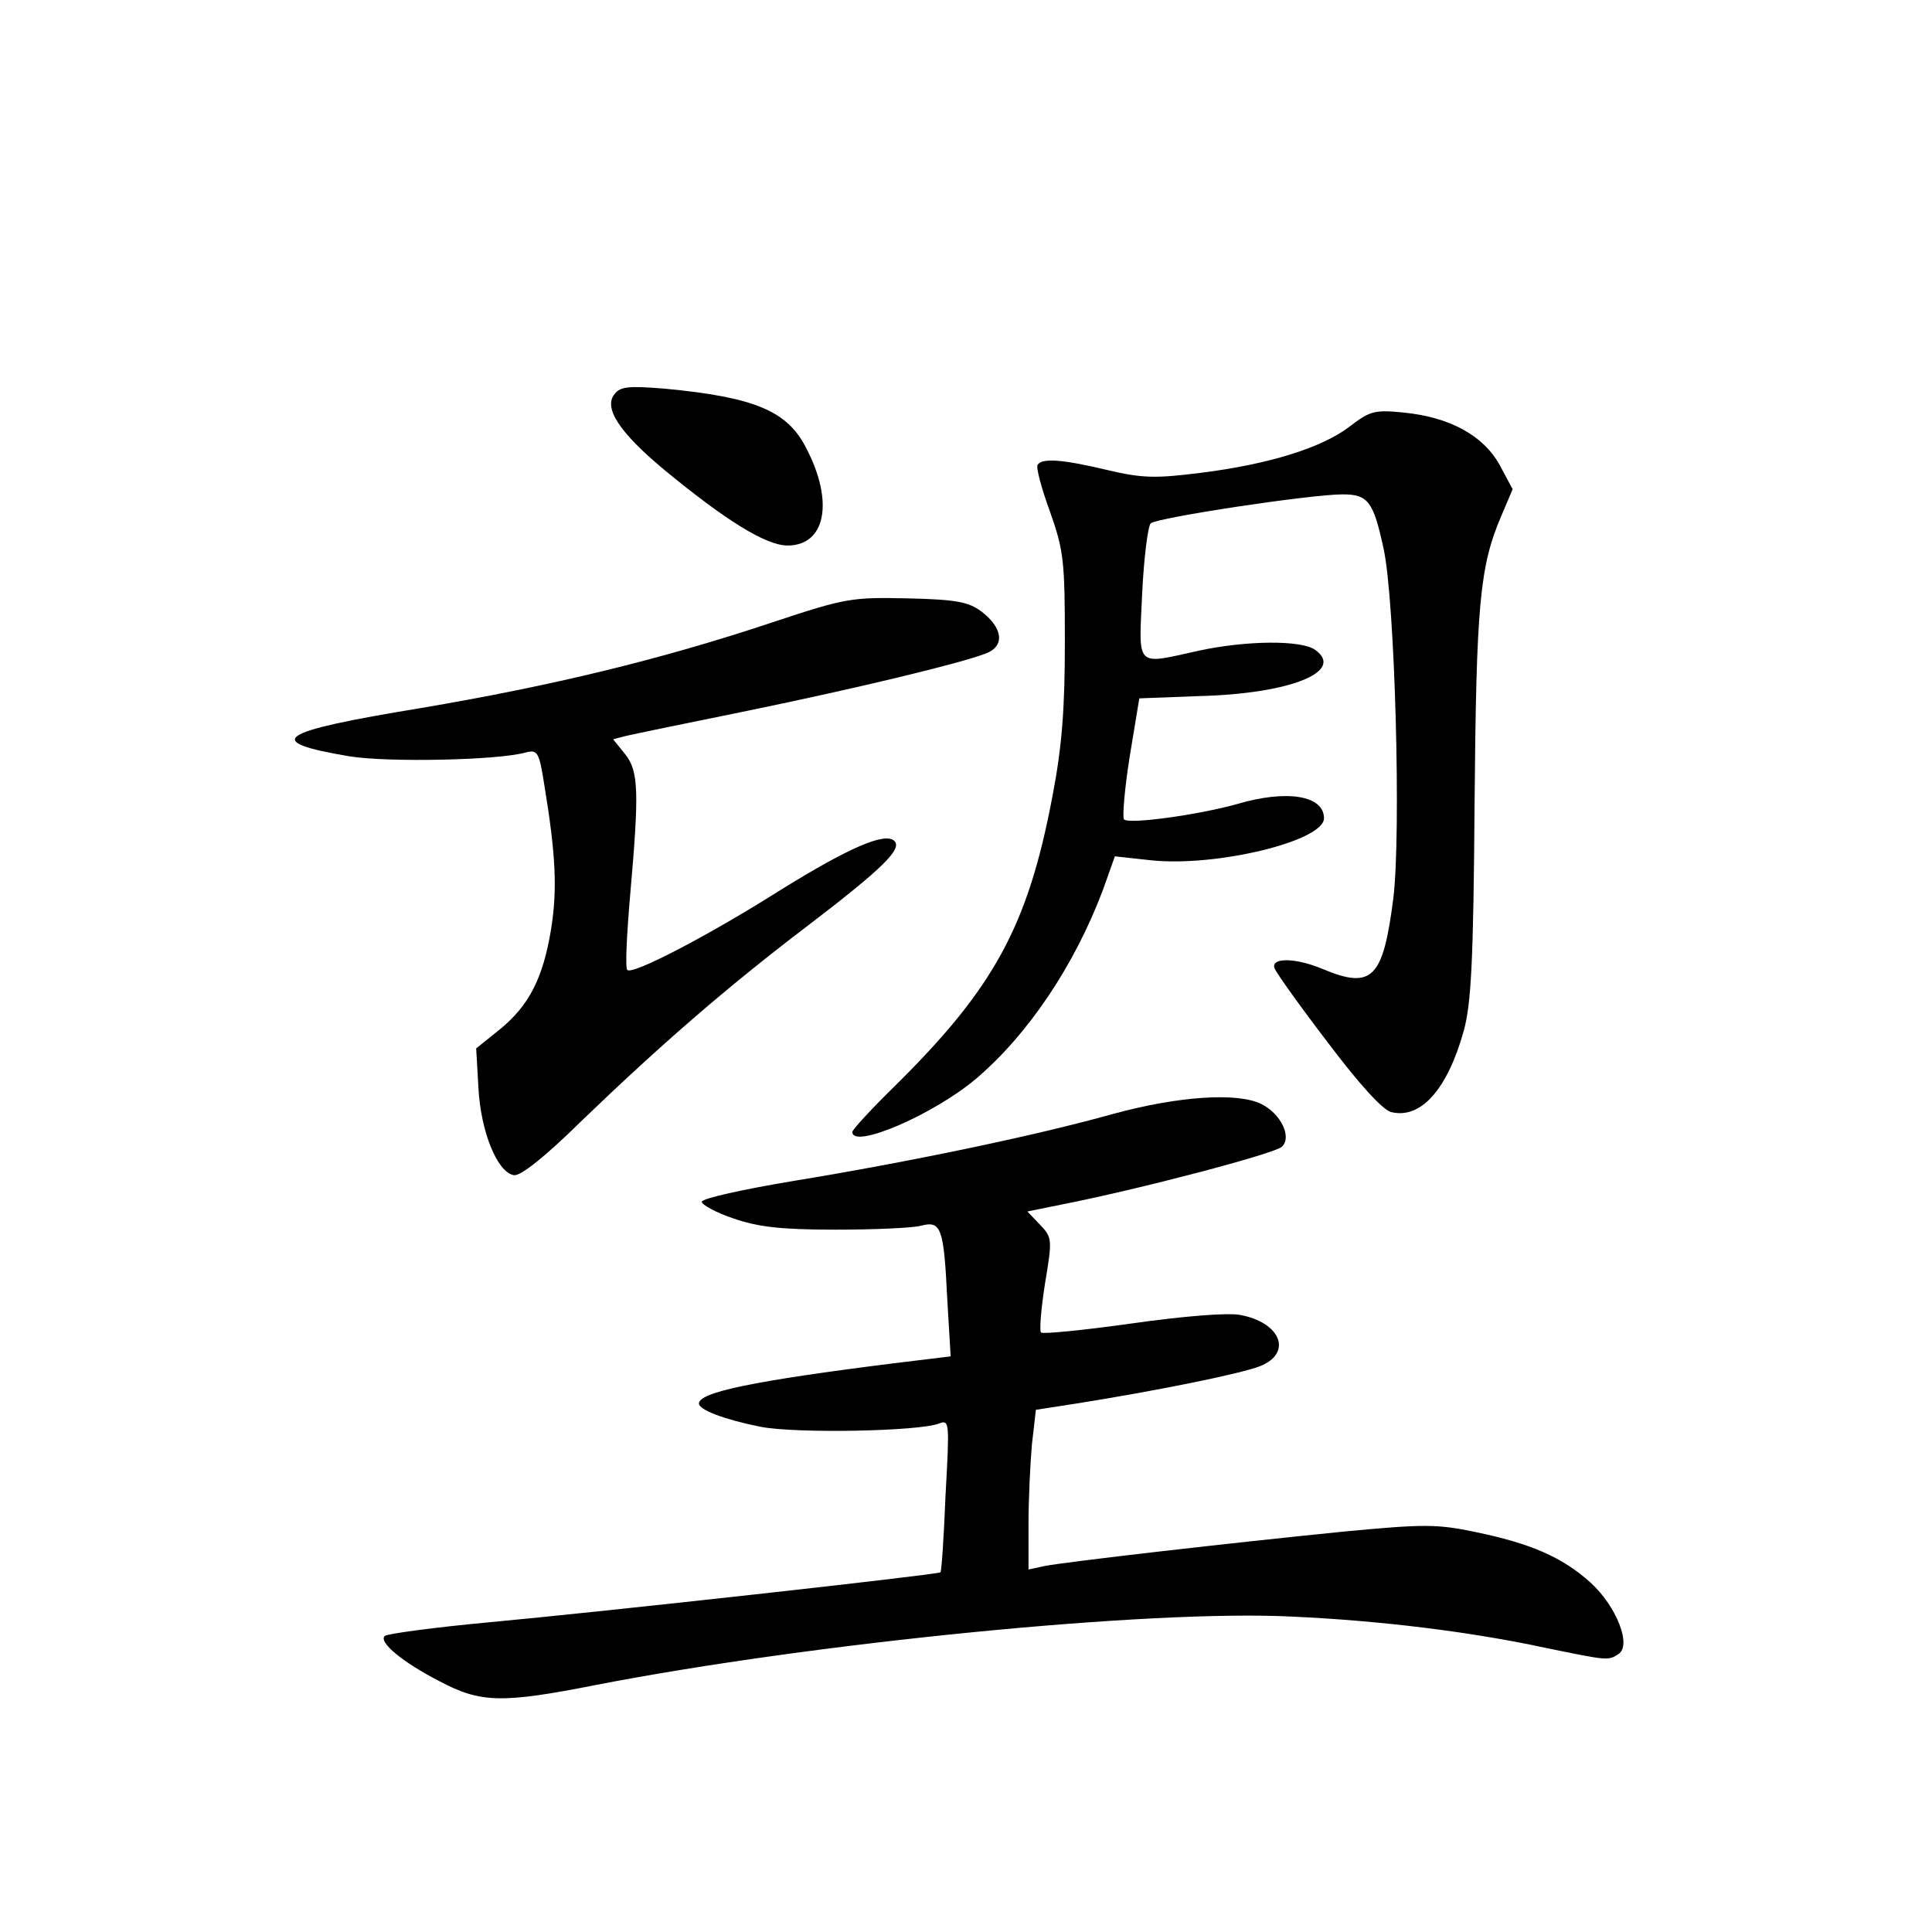 <?xml version="1.0" standalone="no"?>
<!DOCTYPE svg PUBLIC "-//W3C//DTD SVG 20010904//EN"
 "http://www.w3.org/TR/2001/REC-SVG-20010904/DTD/svg10.dtd">
<svg version="1.0" xmlns="http://www.w3.org/2000/svg"
 width="340pt" height="340pt" viewBox="0 0 340 340"
 preserveAspectRatio="xMidYMid meet">
<g transform="translate(0,340) scale(0.1,-0.1)"
fill="#000000" stroke="none">
<path d="M1082 2707 c-21 -24 8 -68 86 -133 109 -90 180 -134 218 -134 67 0
82 77 33 171 -33 66 -91 90 -249 105 -62 5 -78 4 -88 -9z"/>
<path d="M2376 2650 c-49 -38 -143 -67 -262 -82 -80 -10 -103 -10 -166 5 -80
19 -114 21 -122 9 -3 -5 7 -42 22 -83 24 -68 26 -86 26 -229 0 -117 -5 -184
-22 -272 -43 -227 -102 -336 -276 -508 -42 -41 -76 -78 -76 -82 0 -31 142 30
217 93 92 78 174 200 224 333 l21 59 64 -7 c115 -12 304 34 304 74 0 40 -65
51 -153 25 -68 -19 -190 -36 -199 -27 -3 4 1 53 10 110 l17 103 105 4 c160 4
257 43 205 81 -24 18 -121 17 -205 -1 -113 -25 -106 -32 -100 100 3 63 10 118
15 124 11 10 281 51 338 51 45 0 54 -13 72 -96 20 -93 31 -502 17 -615 -18
-141 -37 -161 -125 -124 -48 20 -91 20 -84 1 3 -8 45 -67 94 -131 55 -73 96
-118 111 -122 52 -13 99 39 128 143 13 48 17 120 19 399 3 352 9 418 47 507
l20 47 -23 43 c-29 52 -88 84 -169 92 -50 5 -59 3 -94 -24z"/>
<path d="M1360 2305 c-198 -66 -389 -112 -619 -151 -256 -42 -280 -59 -126
-85 68 -11 264 -7 311 7 20 5 23 0 32 -58 20 -121 23 -183 12 -252 -14 -87
-39 -136 -91 -178 l-41 -33 4 -70 c4 -76 33 -148 62 -153 11 -3 55 32 119 95
136 131 254 234 396 342 135 103 169 137 155 151 -16 16 -79 -11 -200 -86
-128 -81 -261 -150 -270 -141 -4 3 -1 63 5 132 16 182 15 218 -9 248 l-21 26
23 6 c13 3 109 23 213 44 194 40 373 83 420 101 34 13 30 45 -8 74 -23 17 -45
21 -130 23 -97 2 -108 1 -237 -42z"/>
<path d="M1960 1440 c-139 -39 -361 -85 -562 -118 -90 -15 -163 -31 -163 -37
0 -5 25 -19 55 -29 43 -15 83 -20 180 -20 69 0 137 3 151 7 35 9 40 -3 46
-129 l6 -101 -99 -12 c-247 -31 -344 -51 -344 -71 0 -11 44 -28 109 -41 63
-12 279 -8 314 6 18 7 18 1 11 -126 -3 -74 -7 -135 -9 -136 -3 -4 -599 -70
-795 -88 -96 -9 -178 -20 -183 -24 -11 -11 31 -46 97 -80 72 -38 109 -39 276
-6 382 74 976 133 1225 120 155 -7 316 -27 445 -55 108 -22 110 -23 128 -11
24 15 -3 84 -49 126 -50 45 -106 69 -203 89 -67 14 -90 14 -228 1 -201 -20
-496 -54 -530 -61 l-28 -6 0 80 c0 43 3 106 6 140 l7 61 71 11 c145 23 292 53
324 66 57 23 36 77 -36 90 -22 4 -98 -2 -190 -15 -85 -12 -157 -19 -160 -16
-3 3 0 41 7 86 13 78 13 81 -9 104 l-22 23 59 12 c138 27 377 90 389 102 18
17 -2 58 -36 75 -42 21 -146 14 -260 -17z"/>
</g>
</svg>
